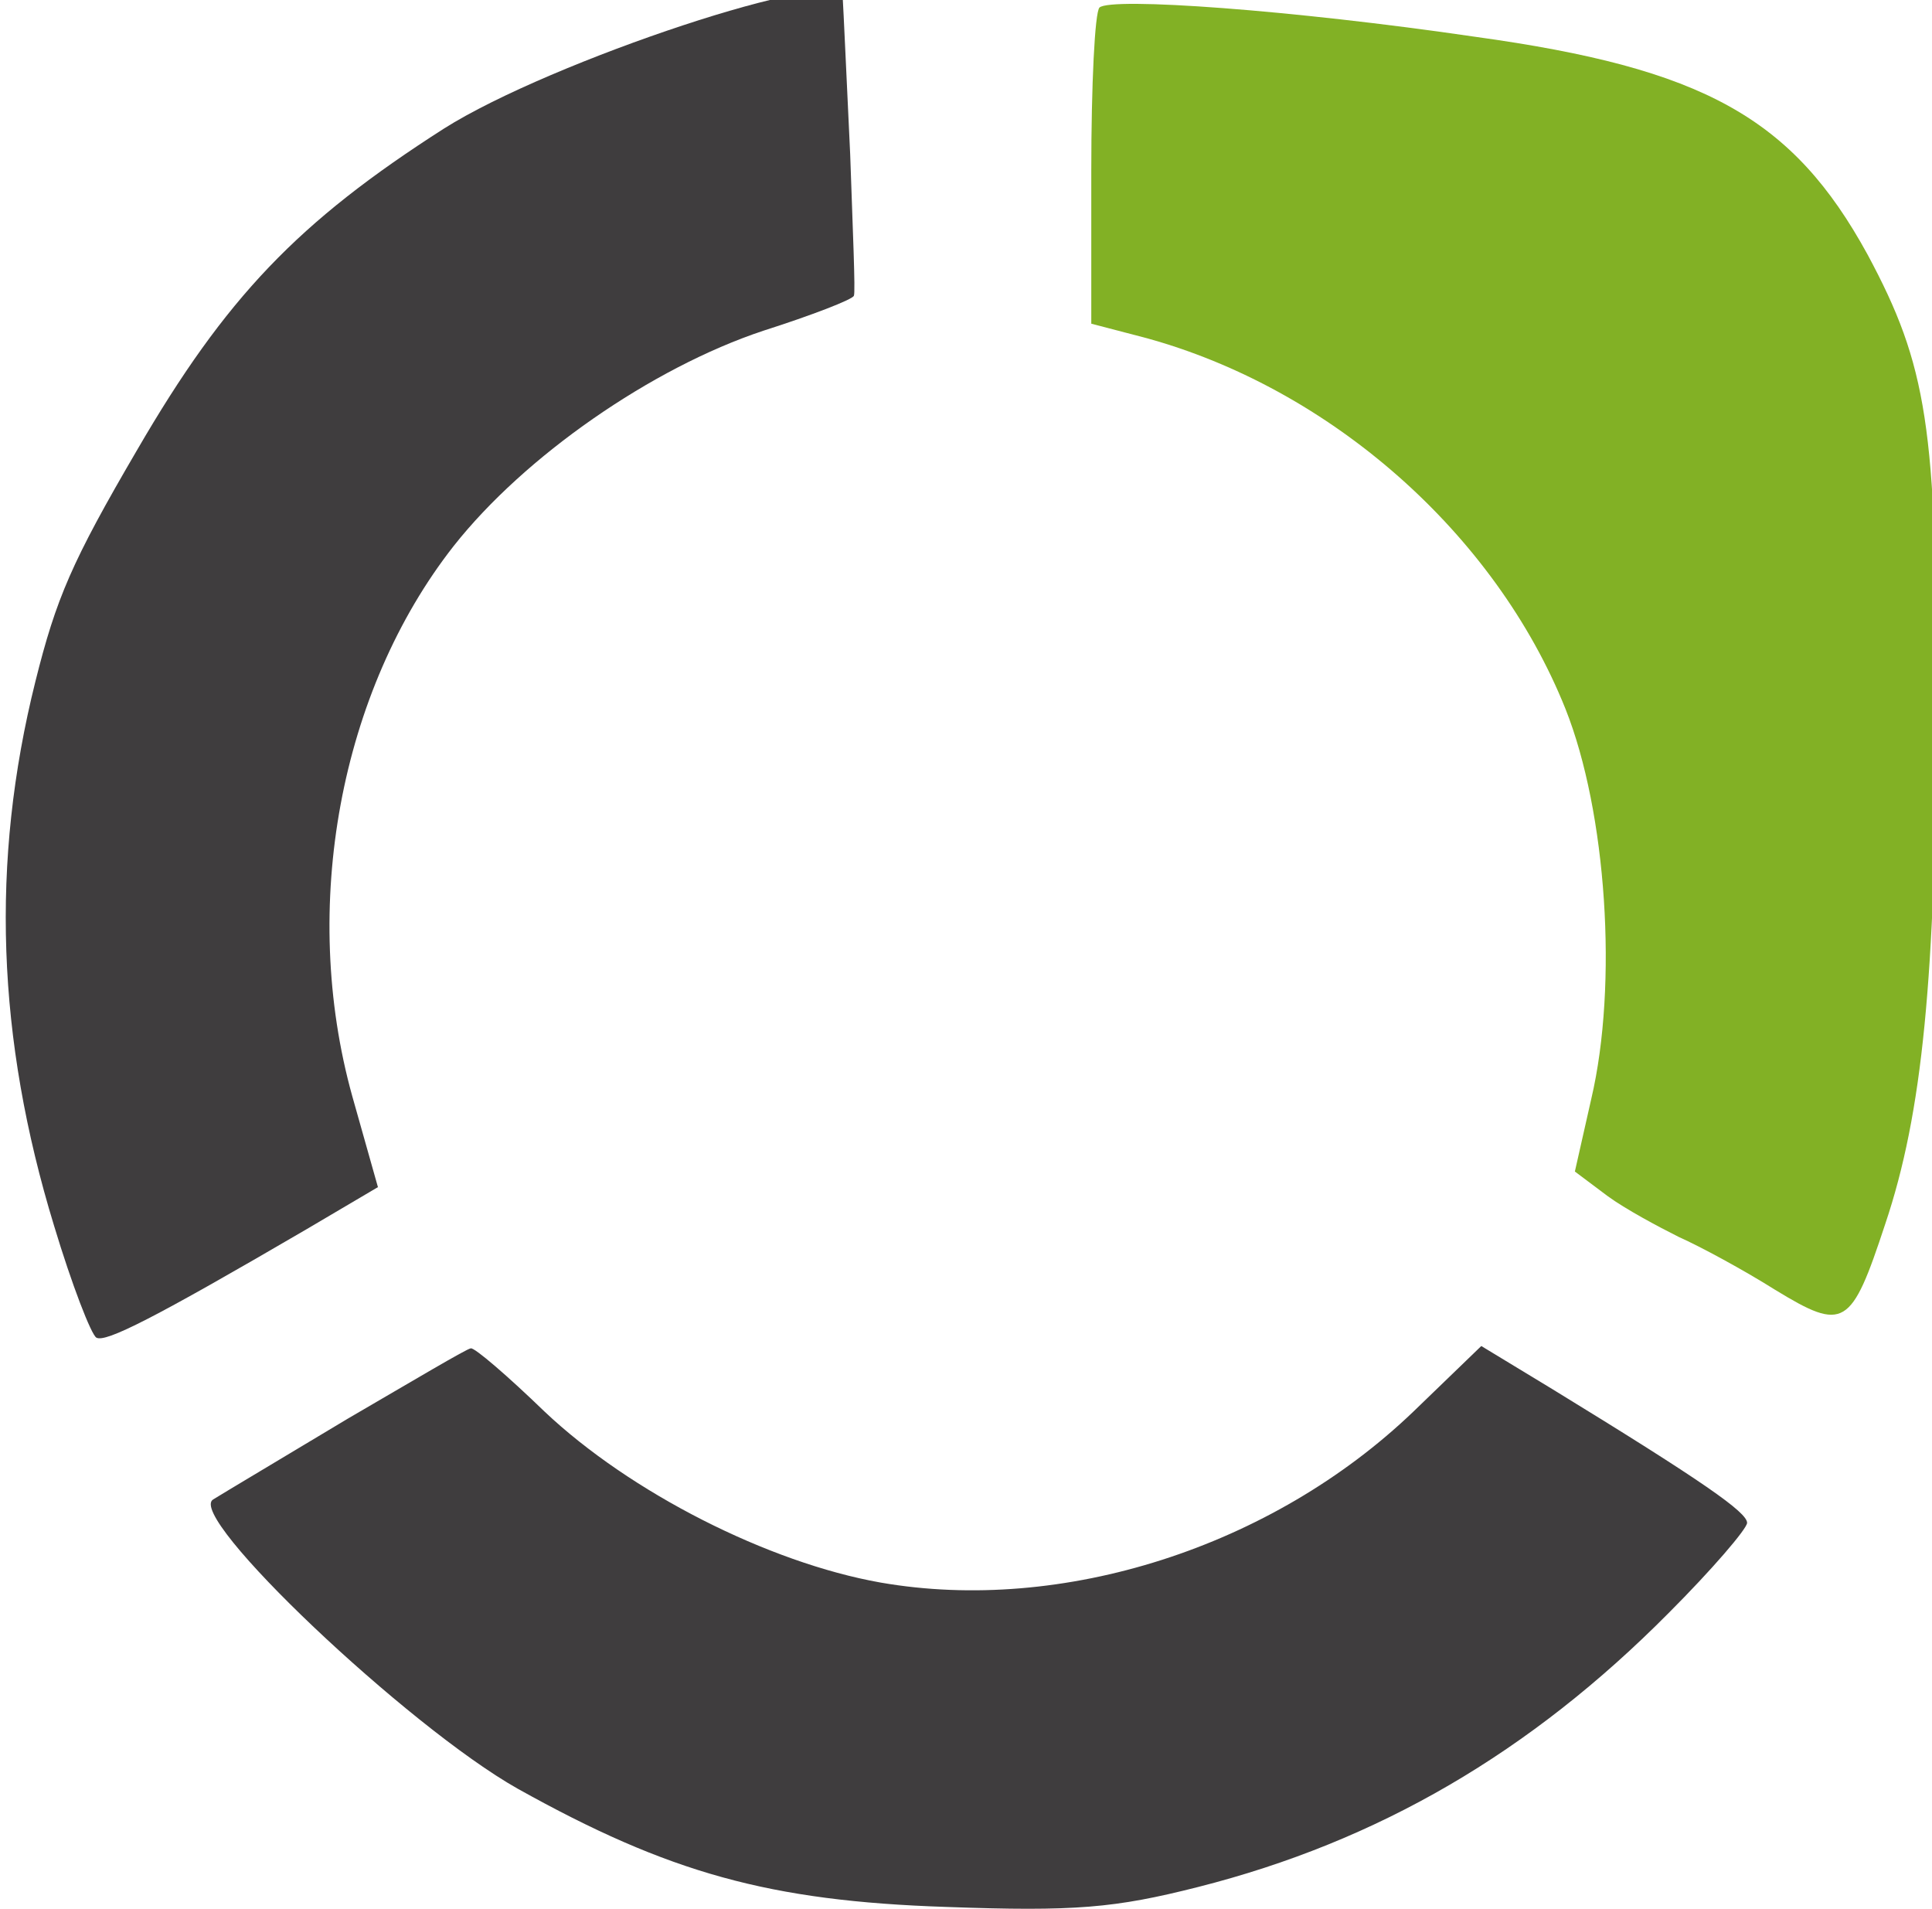 <svg width="165" height="163" viewBox="0 0 165 163" fill="none" xmlns="http://www.w3.org/2000/svg">
<g clip-path="url(#clip0)">
<path d="M93.9 0.643C93.5 1.043 93.2 7.243 93.2 14.543V27.643L97.8 28.843C113.6 33.143 127.7 45.543 133.7 60.543C137.2 69.343 138.2 84.043 135.9 93.843L134.5 100.043L137.3 102.143C138.8 103.243 141.6 104.743 143.4 105.643C145.2 106.443 148.9 108.443 151.6 110.143C157.5 113.743 158.1 113.343 161 104.543C164.2 95.043 165.3 83.443 165.4 60.143C165.4 36.543 164.6 31.243 159.5 21.743C153.1 10.043 145.5 5.843 126 3.143C110.3 0.843 94.9 -0.257 93.9 0.643Z" fill="#82B125"/>
<path d="M29.708 121.144C24.208 124.444 19.008 127.544 18.208 128.044C15.808 129.444 34.808 147.444 44.208 152.744C57.108 159.944 65.708 162.344 80.808 162.844C91.808 163.244 95.208 162.944 102.308 161.144C117.708 157.244 130.708 149.644 142.508 137.744C146.208 134.044 149.208 130.544 149.208 130.044C149.208 129.144 145.508 126.544 132.608 118.644L126.508 114.944L120.708 120.544C108.608 132.144 90.708 137.844 75.208 135.144C65.608 133.444 53.808 127.444 46.508 120.544C43.408 117.544 40.508 115.044 40.208 115.144C39.908 115.144 35.208 117.944 29.708 121.144Z" fill="#3F3D3E"/>
<path d="M72.608 13.159C72.302 6.752 72.031 0.704 71.969 -0.237C71.871 -3.014 47.024 5.21 37.908 10.985C25.462 18.944 19.279 25.385 11.695 38.452C6.139 47.954 4.795 51.092 3.022 58.199C-0.827 73.611 -0.281 88.66 4.621 104.686C6.13 109.696 7.795 113.995 8.235 114.231C9.028 114.657 13.069 112.627 26.132 104.999L32.277 101.375L30.087 93.616C25.591 77.468 29.038 59.001 38.749 46.622C44.788 38.969 55.656 31.411 65.189 28.244C69.298 26.932 72.873 25.559 72.927 25.248C73.069 24.983 72.825 19.518 72.608 13.159Z" fill="#3F3D3E"/>
</g>
<defs>
<clipPath id="clip0">
<rect width="165" height="163" fill="white"/>
</clipPath>
</defs>
</svg>
